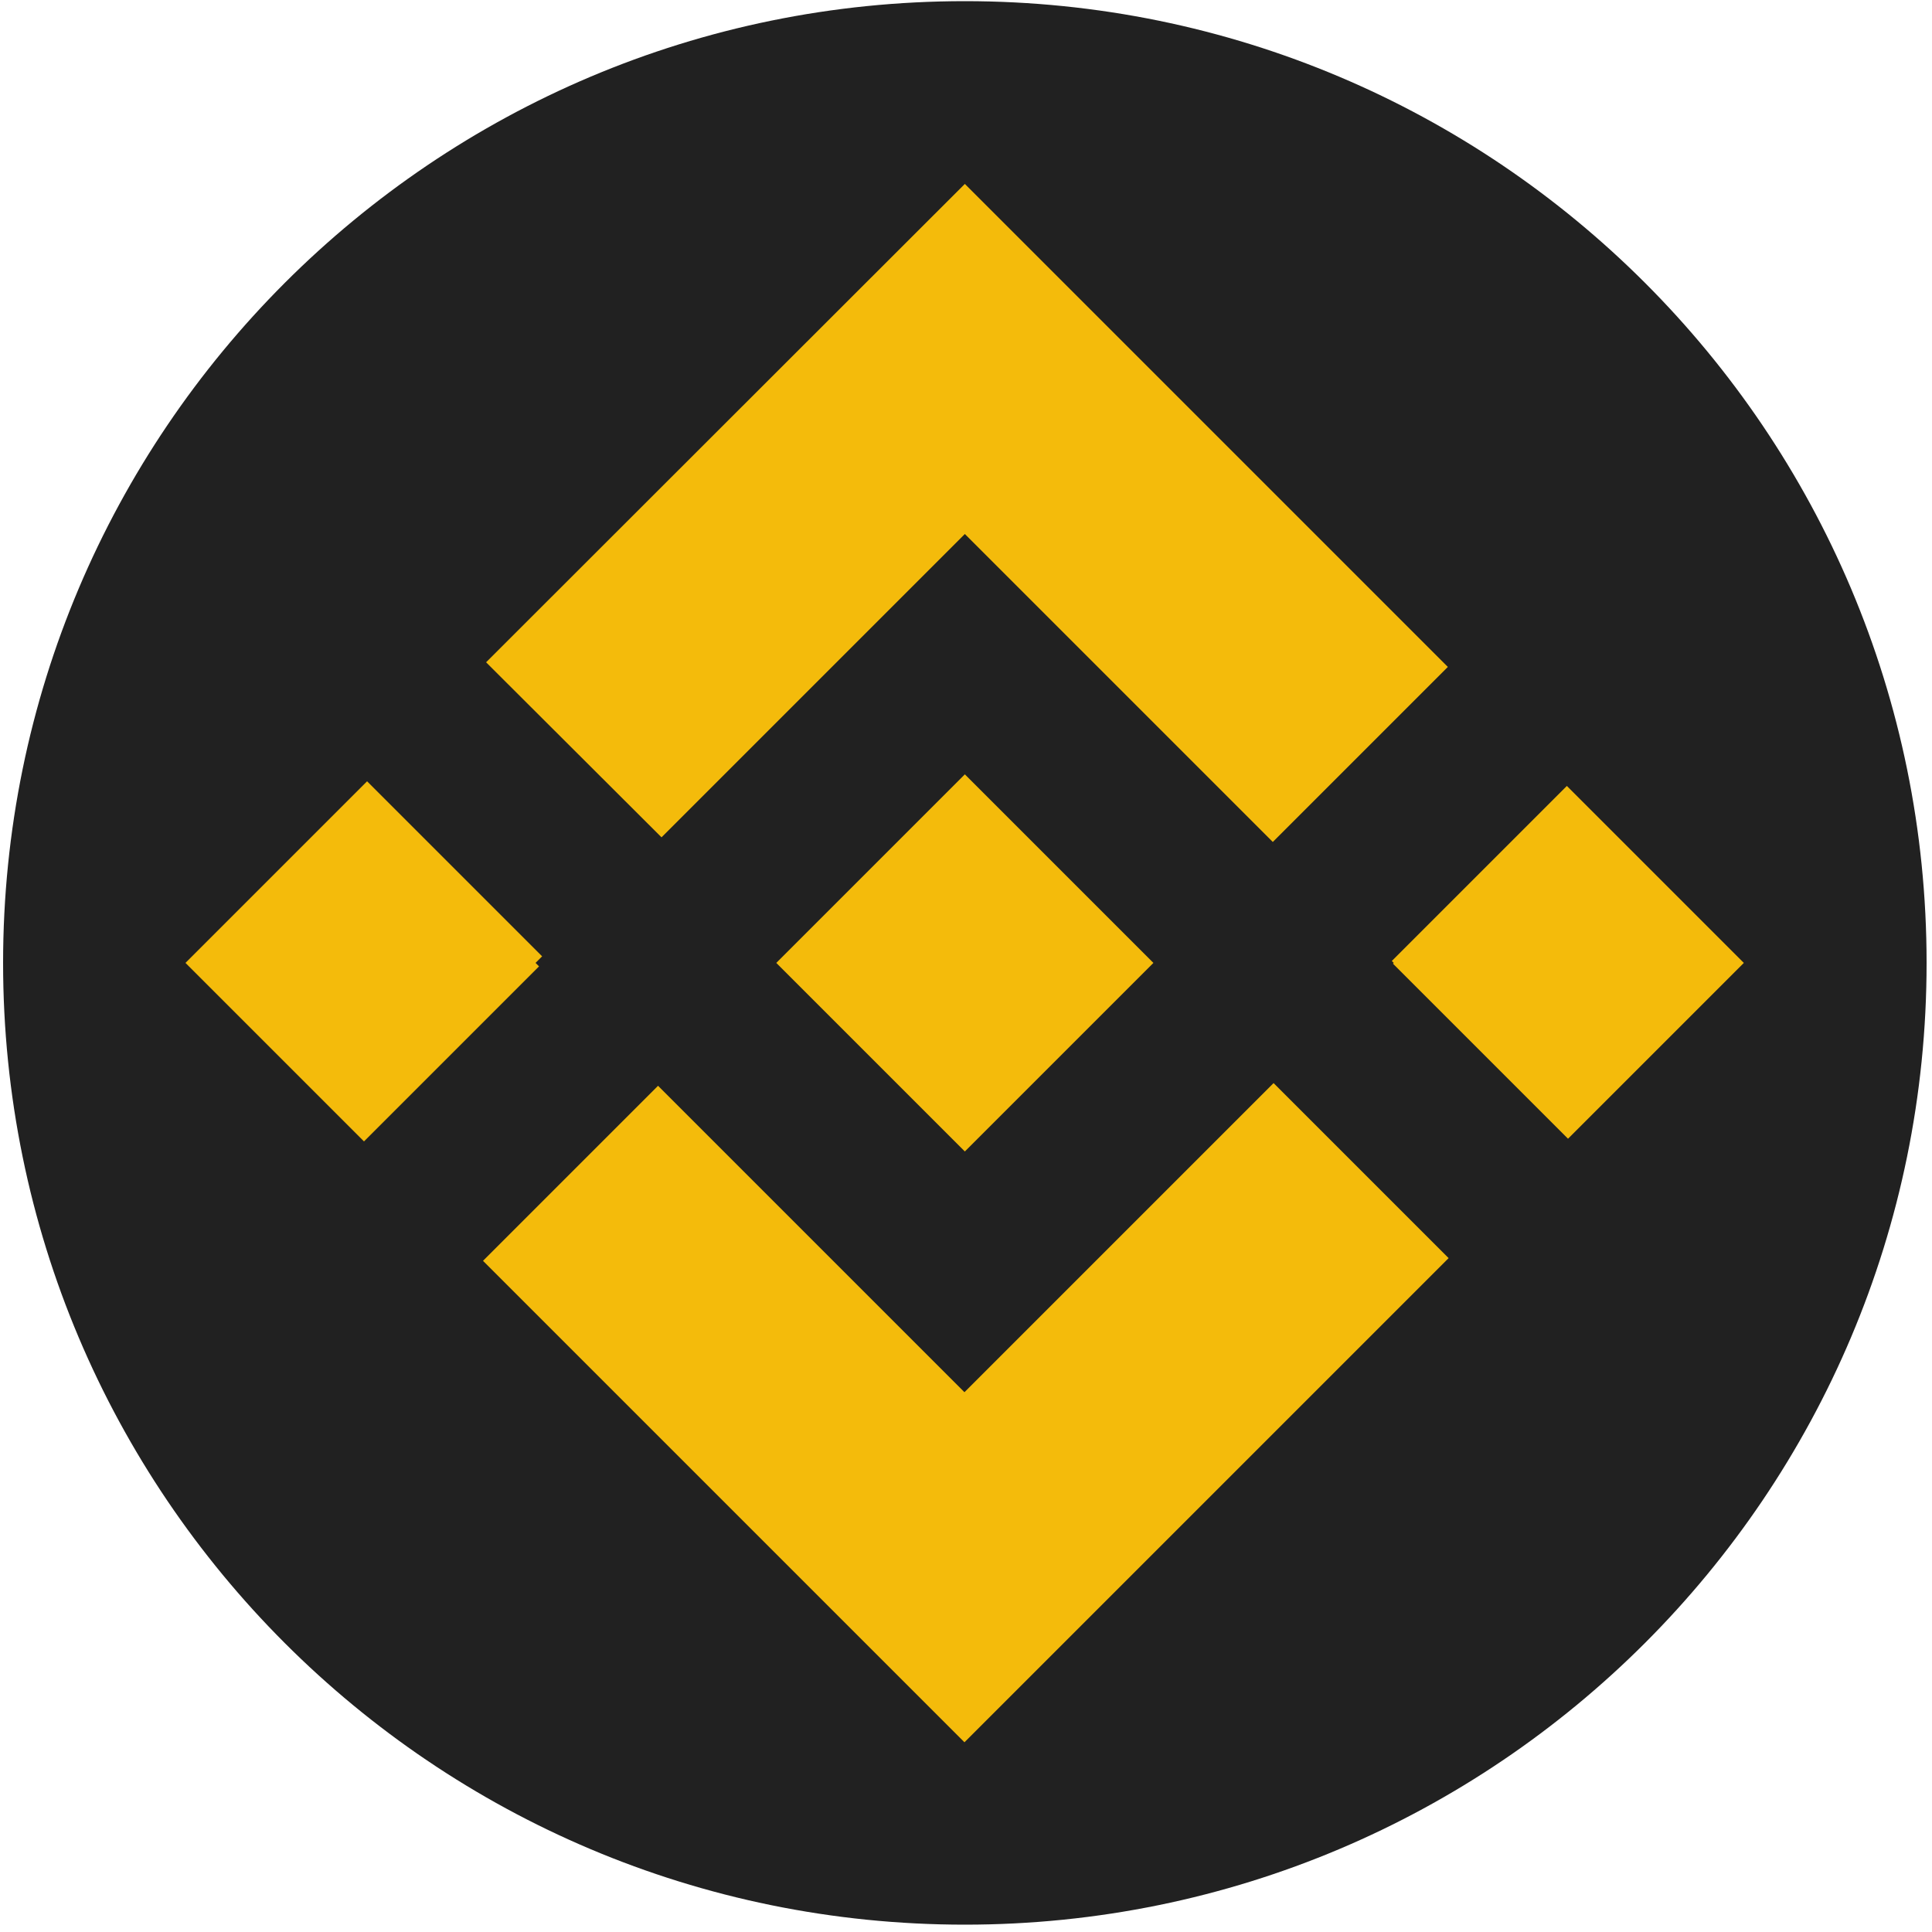 <?xml version="1.0" encoding="utf-8"?>
<!-- Generator: Adobe Illustrator 22.0.0, SVG Export Plug-In . SVG Version: 6.00 Build 0)  -->
<svg version="1.1" id="图层_1" xmlns="http://www.w3.org/2000/svg" xmlns:xlink="http://www.w3.org/1999/xlink" x="0px" y="0px"
	 viewBox="0 0 500 500" style="enable-background:new 0 0 500 500;" xml:space="preserve">
<style type="text/css">
	.st0{clip-path:url(#SVGID_2_);fill:#212121;}
	.st1{fill:#F4BB0B;}
</style>
<g>
	<g>
		<defs>
			<rect id="SVGID_1_" x="0.8" width="498.2" height="498.7"/>
		</defs>
		<clipPath id="SVGID_2_">
			<use xlink:href="#SVGID_1_"  style="overflow:visible;"/>
		</clipPath>
		<path class="st0" d="M0.8,249.2c0,137.5,111.4,248.9,248.9,248.9c137.5,0,248.9-111.4,248.9-248.9
			c0-137.5-111.4-248.9-248.9-248.9C112.2,0.3,0.8,111.8,0.8,249.2L0.8,249.2z M0.8,249.2"/>
	</g>
	<path class="st1" d="M249.7,200.4l48.8,48.8L249.7,298l-48.8-48.8L249.7,200.4z M360.7,249.2l-0.2,0.2l45.3,45.3l45.5-45.5
		l-45.8-45.8l-45.3,45.3L360.7,249.2z M360.7,249.2"/>
	<path class="st1" d="M171.2,216.7l78.5-78.5l79.7,79.7l45.3-45.3l-125-125L125.8,171.4L171.2,216.7z M329.6,280.3l-80,80
		l-79.3-79.3l-45.3,45.3l124.6,124.6l125.3-125.3L329.6,280.3z M138.6,249.2l1.7-1.7L95,202.2l-47,47l46.2,46.2l45.3-45.3
		L138.6,249.2z M138.6,249.2"/>
</g>
</svg>
